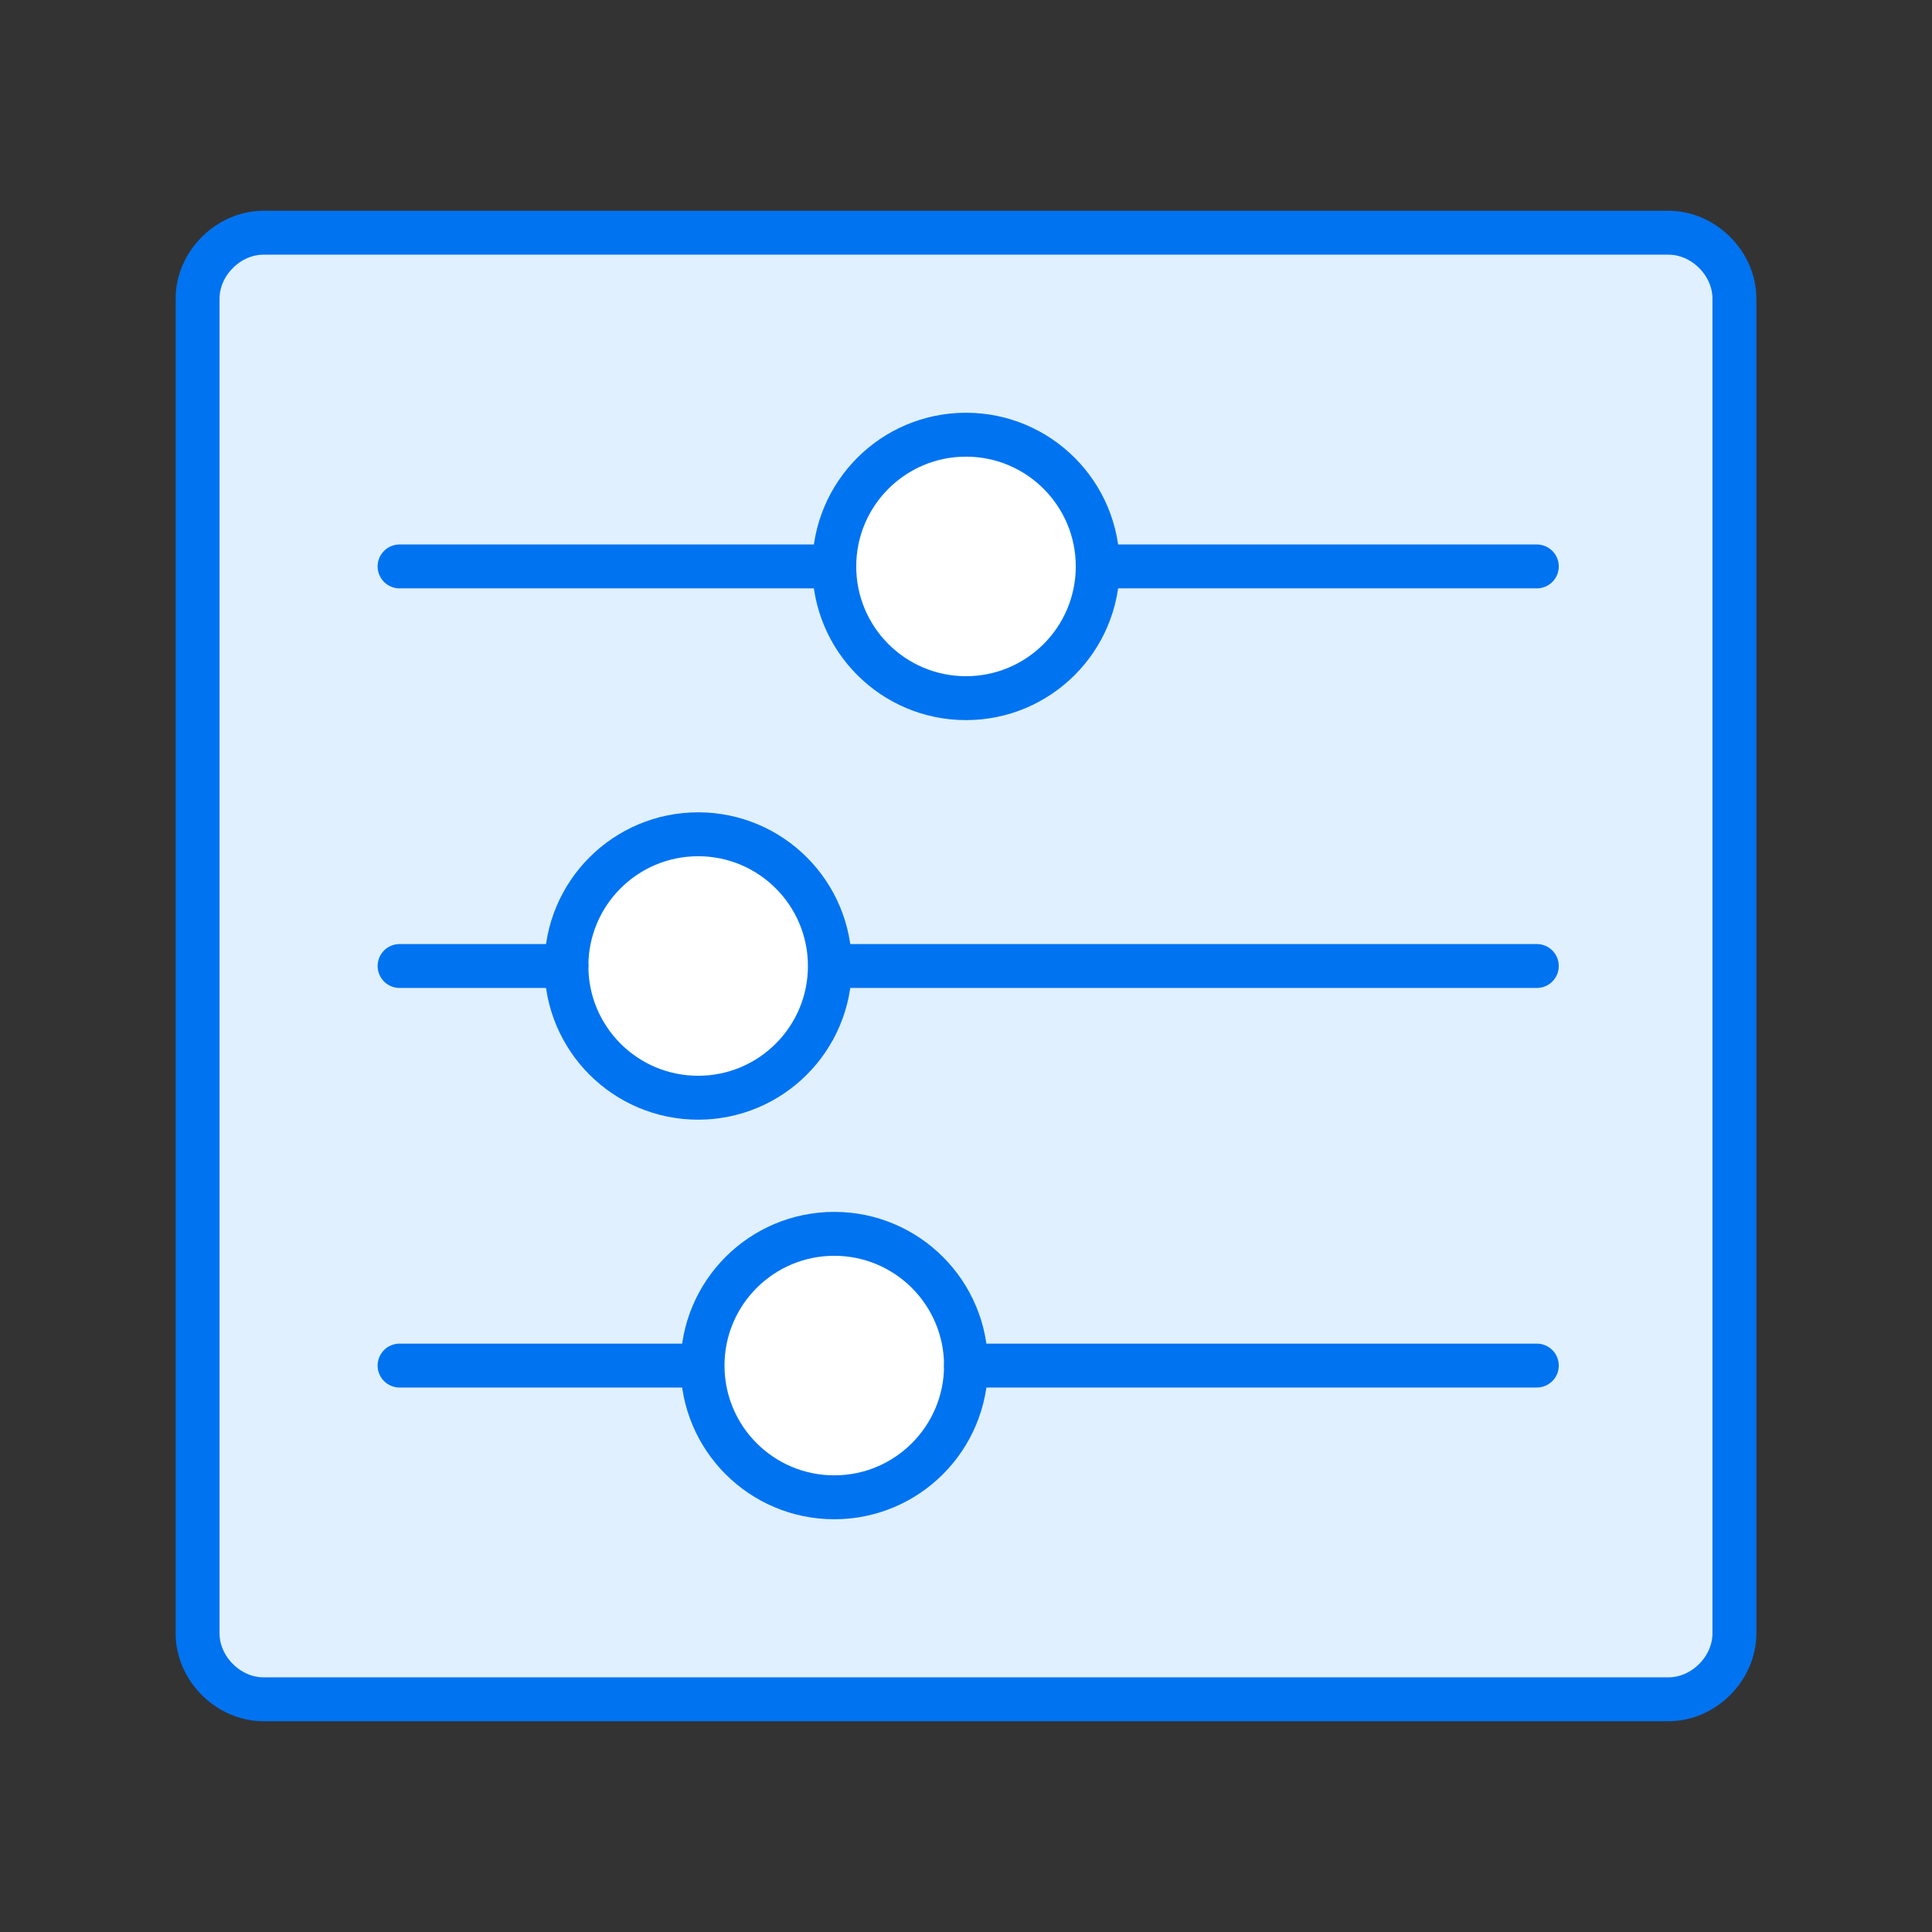 <?xml version="1.0" encoding="utf-8"?>
<!-- Generator: Adobe Illustrator 22.1.0, SVG Export Plug-In . SVG Version: 6.00 Build 0)  -->
<svg version="1.1" id="Layer_1" xmlns="http://www.w3.org/2000/svg" xmlns:xlink="http://www.w3.org/1999/xlink" x="0px" y="0px"
	 viewBox="0 0 44 44" style="enable-background:new 0 0 44 44;" xml:space="preserve">
<rect x="0" y="0" width="44" height="44" fill="#333333" stroke="none"/>
<style type="text/css">
	.st0{fill:#E0F0FE;stroke:#0073F1;stroke-linecap:round;stroke-linejoin:round;stroke-miterlimit:10;}
	.st1{fill:#FFFFFF;stroke:#0073F1;stroke-linecap:round;stroke-linejoin:round;stroke-miterlimit:10;}
	.st2{fill:none;stroke:#0073F1;stroke-linecap:round;stroke-linejoin:round;stroke-miterlimit:10;}
</style>
<g>
	<path class="st0" d="M39.5,37.2c0,0.8-0.7,1.5-1.5,1.5H6c-0.8,0-1.5-0.7-1.5-1.5V6.8c0-0.8,0.7-1.5,1.5-1.5h32
		c0.8,0,1.5,0.7,1.5,1.5V37.2z"/>
	<circle class="st1" cx="22" cy="12.9" r="3"/>
	<line class="st1" x1="25" y1="12.9" x2="35" y2="12.9"/>
	<line class="st2" x1="9.1" y1="12.9" x2="19" y2="12.9"/>
	<circle class="st1" cx="15.9" cy="22" r="3"/>
	<line class="st2" x1="19" y1="22" x2="35" y2="22"/>
	<line class="st2" x1="9.1" y1="22" x2="12.9" y2="22"/>
	<circle class="st1" cx="19" cy="31.1" r="3"/>
	<line class="st2" x1="22" y1="31.1" x2="35" y2="31.1"/>
	<line class="st2" x1="9.1" y1="31.1" x2="15.9" y2="31.1"/>
</g>
</svg>
